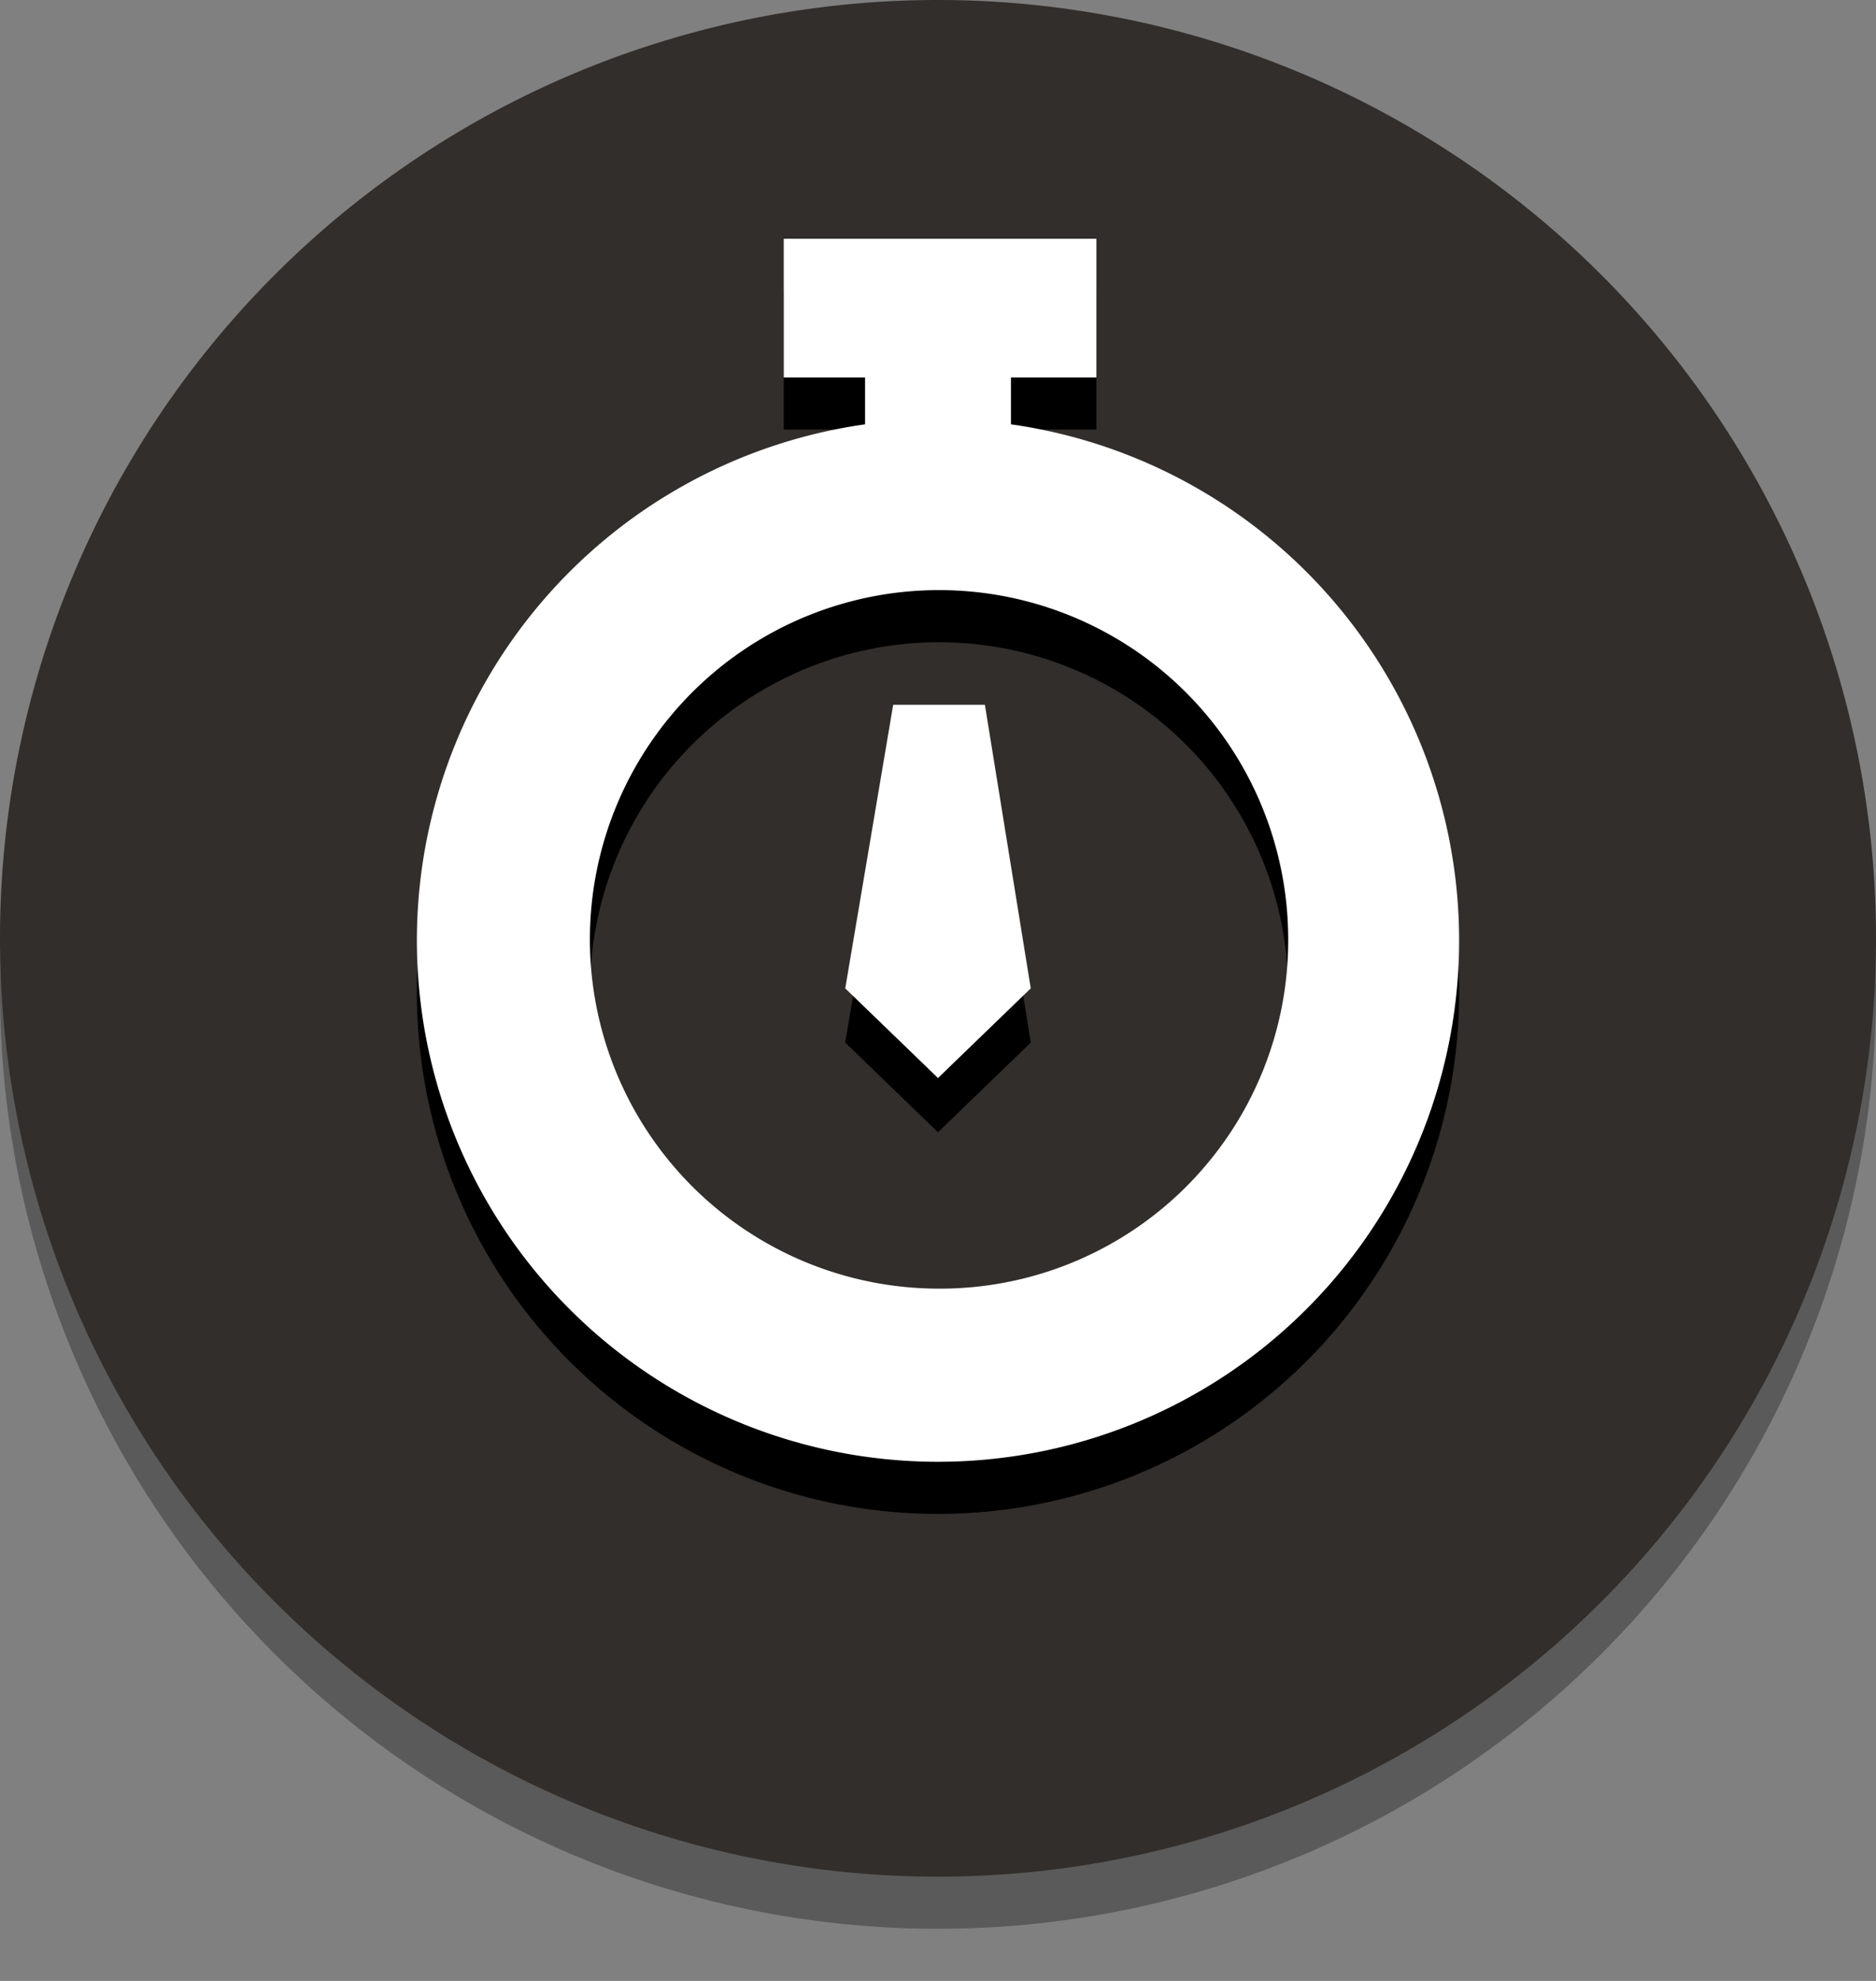 <svg xmlns="http://www.w3.org/2000/svg" class="" width="100%" height="100%" viewBox="0 0 18 19">
      <rect x="0" y="0" width="18" height="19" fill="#808080" stroke="none"/>
      <path class="icon-shadow" opacity="0.3" d="M9,.5a9,9,0,1,0,9,9A9,9,0,0,0,9,.5Z"></path>
<path class="icon-background" fill="#312e2b" d="M9,0a9,9,0,1,0,9,9A9,9,0,0,0,9,0Z"></path>
<path d="M8.57,7.26,8.11,10l.89.86L9.89,10,9.45,7.26ZM9,12.86A3.35,3.35,0,1,1,12.36,9.5,3.34,3.34,0,0,1,9,12.86Zm.7-8.29V4.12h.82V2.79h-3V4.12H8.3v.45a5,5,0,1,0,1.4,0Z"></path>
<path class="icon-component-shadow" fill="#fff" d="M8.57,6.76,8.11,9.48l.89.86.89-.86L9.45,6.76ZM9,12.36A3.35,3.35,0,1,1,12.36,9,3.34,3.34,0,0,1,9,12.36Zm.7-8.29V3.62h.82V2.29h-3V3.62H8.3v.45a5,5,0,1,0,1.4,0Z"></path>
    </svg>